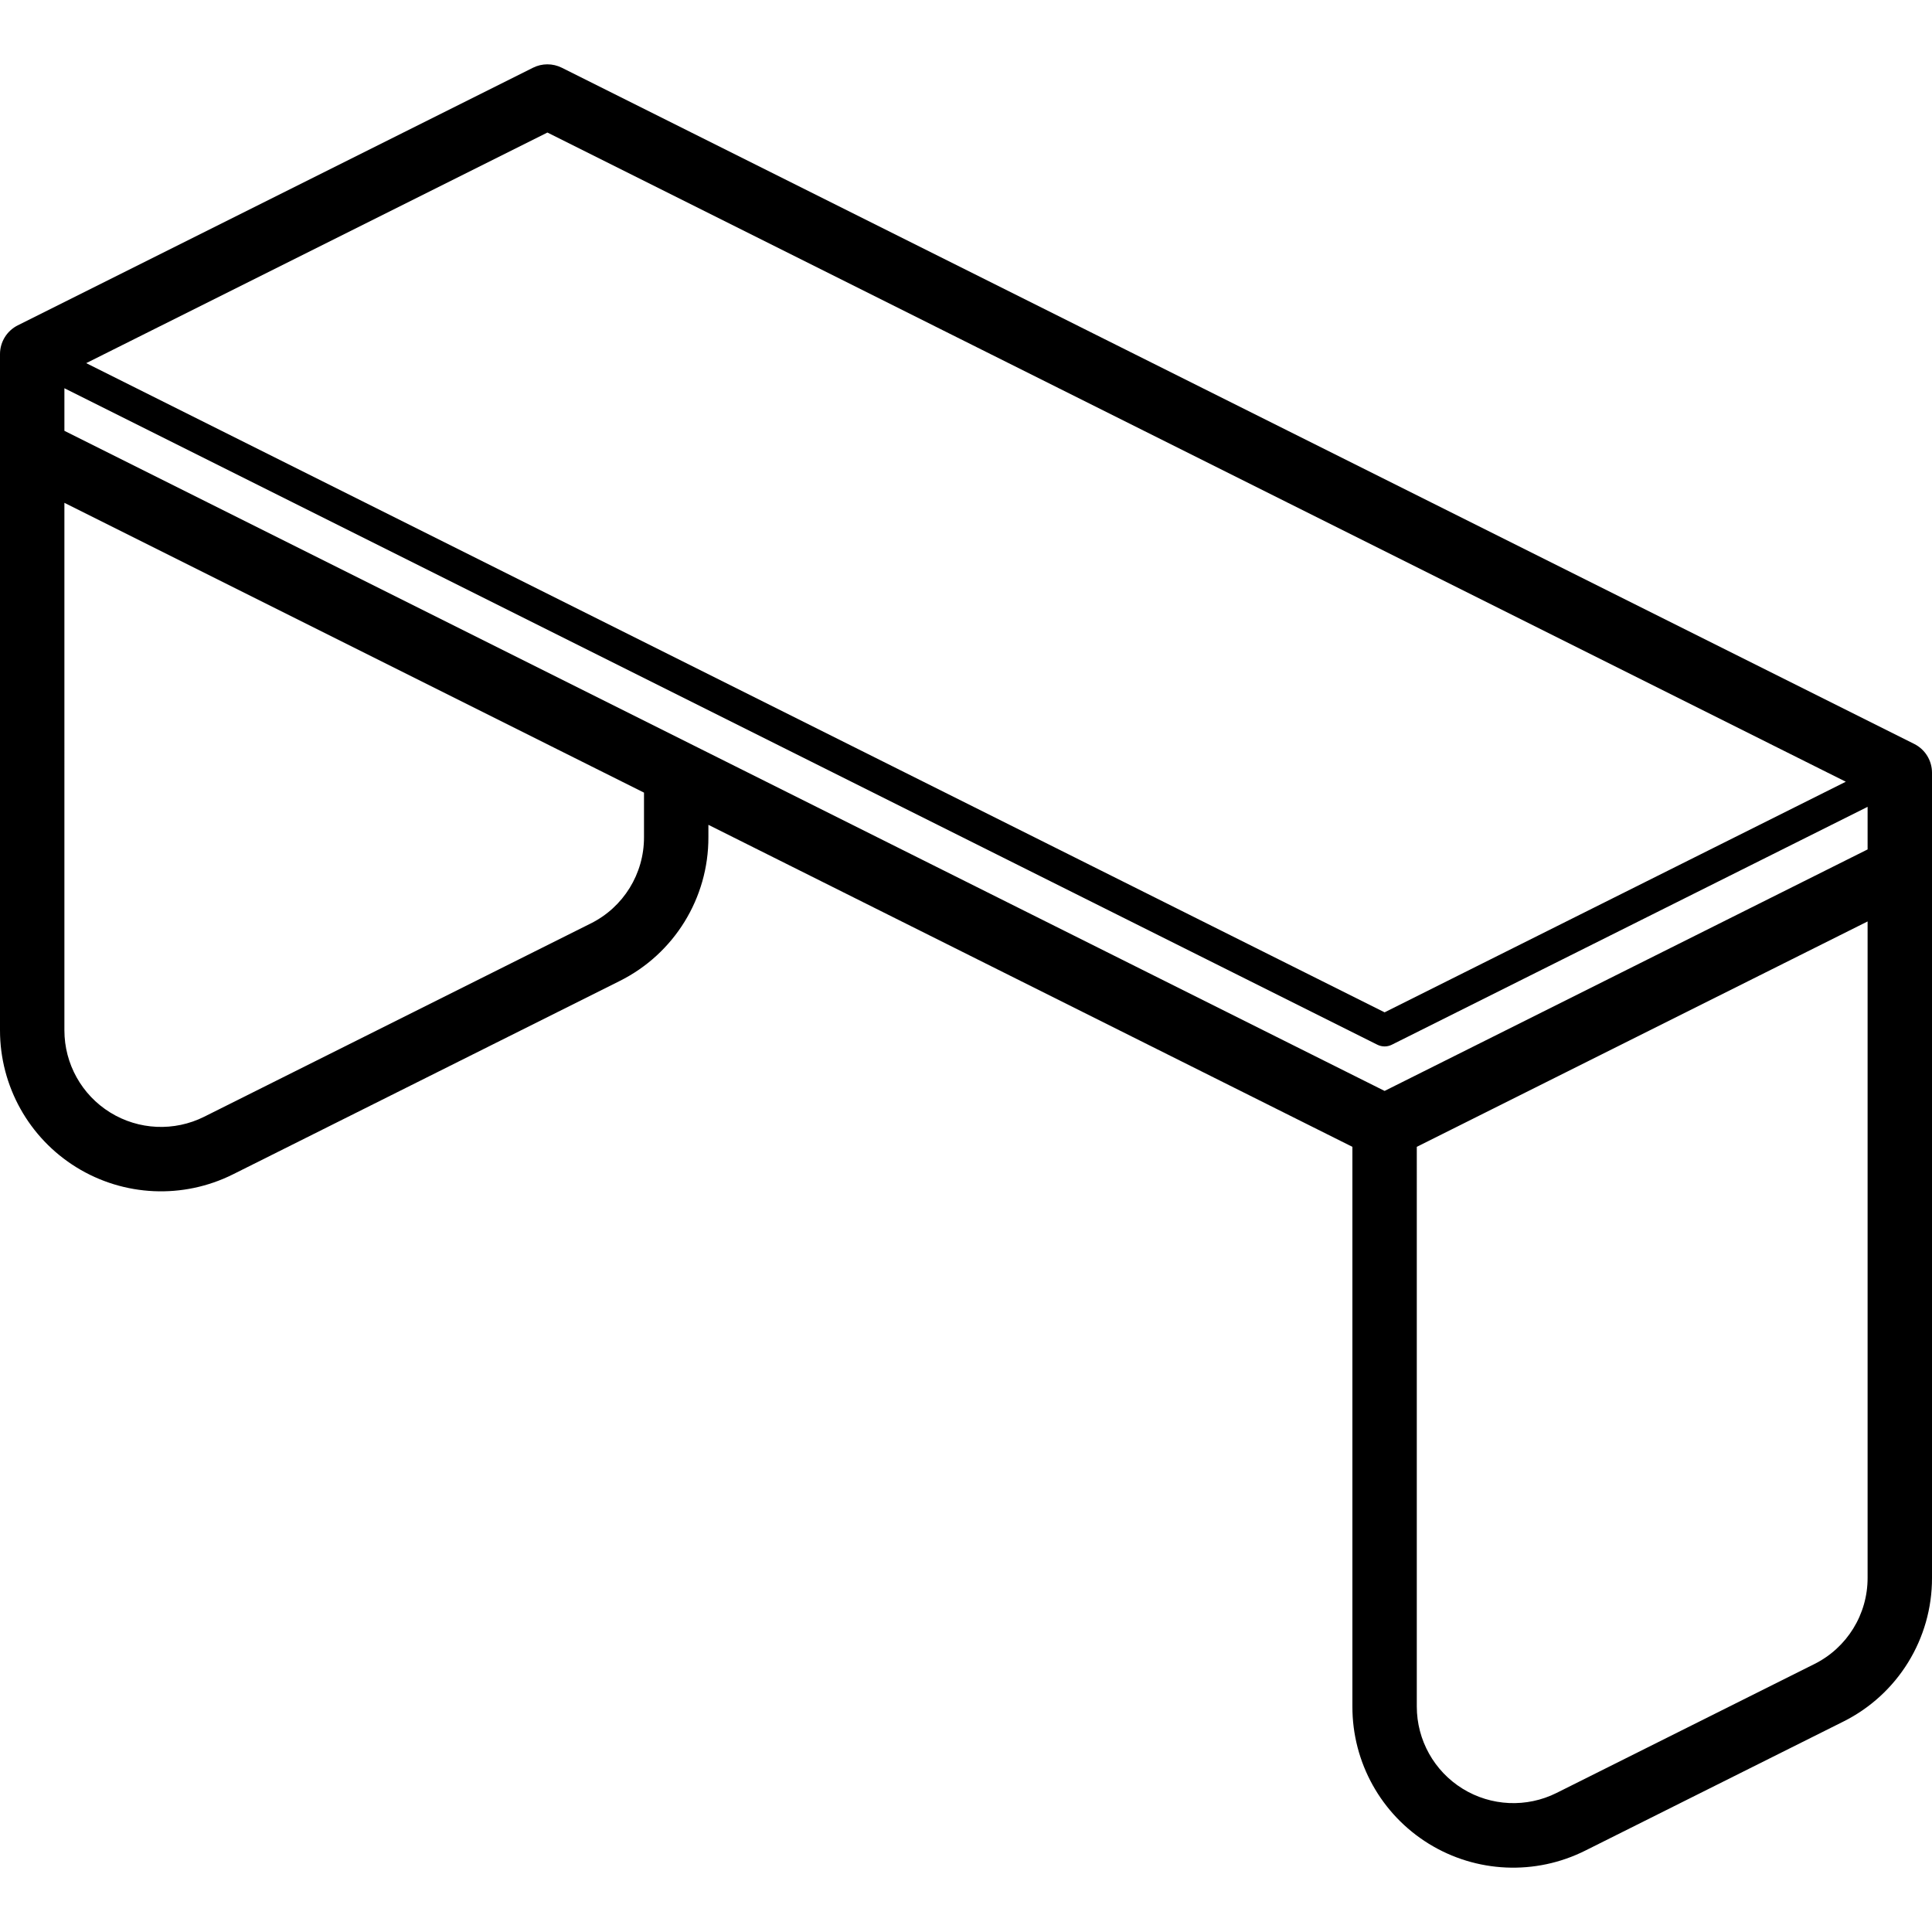 <?xml version="1.0" encoding="iso-8859-1"?>
<!-- Generator: Adobe Illustrator 19.0.0, SVG Export Plug-In . SVG Version: 6.00 Build 0)  -->
<svg version="1.1" id="Capa_1" xmlns="http://www.w3.org/2000/svg" xmlns:xlink="http://www.w3.org/1999/xlink" x="0px" y="0px"
	 viewBox="0 0 512 512" style="enable-background:new 0 0 512 512;" xml:space="preserve">
<g>
	<g>
		<path d="M507.283,197.148l-358.4-179.2c-2.403-1.2-5.23-1.2-7.633,0L4.717,86.215C1.825,87.66-0.001,90.616,0,93.848v179.2
			c0.001,14.787,7.658,28.52,20.237,36.294c12.579,7.774,28.286,8.481,41.513,1.868l102.4-51.2
			c14.491-7.188,23.636-21.987,23.583-38.163v-3.258L358.4,303.923v148.325c-0.033,14.801,7.617,28.56,20.208,36.341
			c12.591,7.781,28.318,8.471,41.542,1.822l68.267-34.133c14.491-7.187,23.637-21.987,23.583-38.163V204.781
			C512.001,201.549,510.175,198.593,507.283,197.148z M145.067,35.123l344.088,172.044l-122.221,61.11L22.846,96.234L145.067,35.123
			z M170.667,221.848c0.034,9.705-5.454,18.586-14.15,22.896l-102.4,51.2c-7.936,3.969-17.361,3.546-24.908-1.118
			c-7.548-4.664-12.142-12.905-12.142-21.778V133.256l153.6,76.8V221.848z M494.933,418.115c0.03,9.704-5.457,18.582-14.15,22.896
			l-68.267,34.133c-7.936,3.969-17.361,3.546-24.908-1.118c-7.548-4.664-12.142-12.905-12.142-21.778V303.923l119.467-59.733
			V418.115z M494.933,225.106l-128,64L17.067,114.173v-11.287l347.958,173.979c1.202,0.6,2.615,0.6,3.817,0l126.092-63.046V225.106z
			"/>
	</g>
</g>
<g>
</g>
<g>
</g>
<g>
</g>
<g>
</g>
<g>
</g>
<g>
</g>
<g>
</g>
<g>
</g>
<g>
</g>
<g>
</g>
<g>
</g>
<g>
</g>
<g>
</g>
<g>
</g>
<g>
</g>
</svg>
